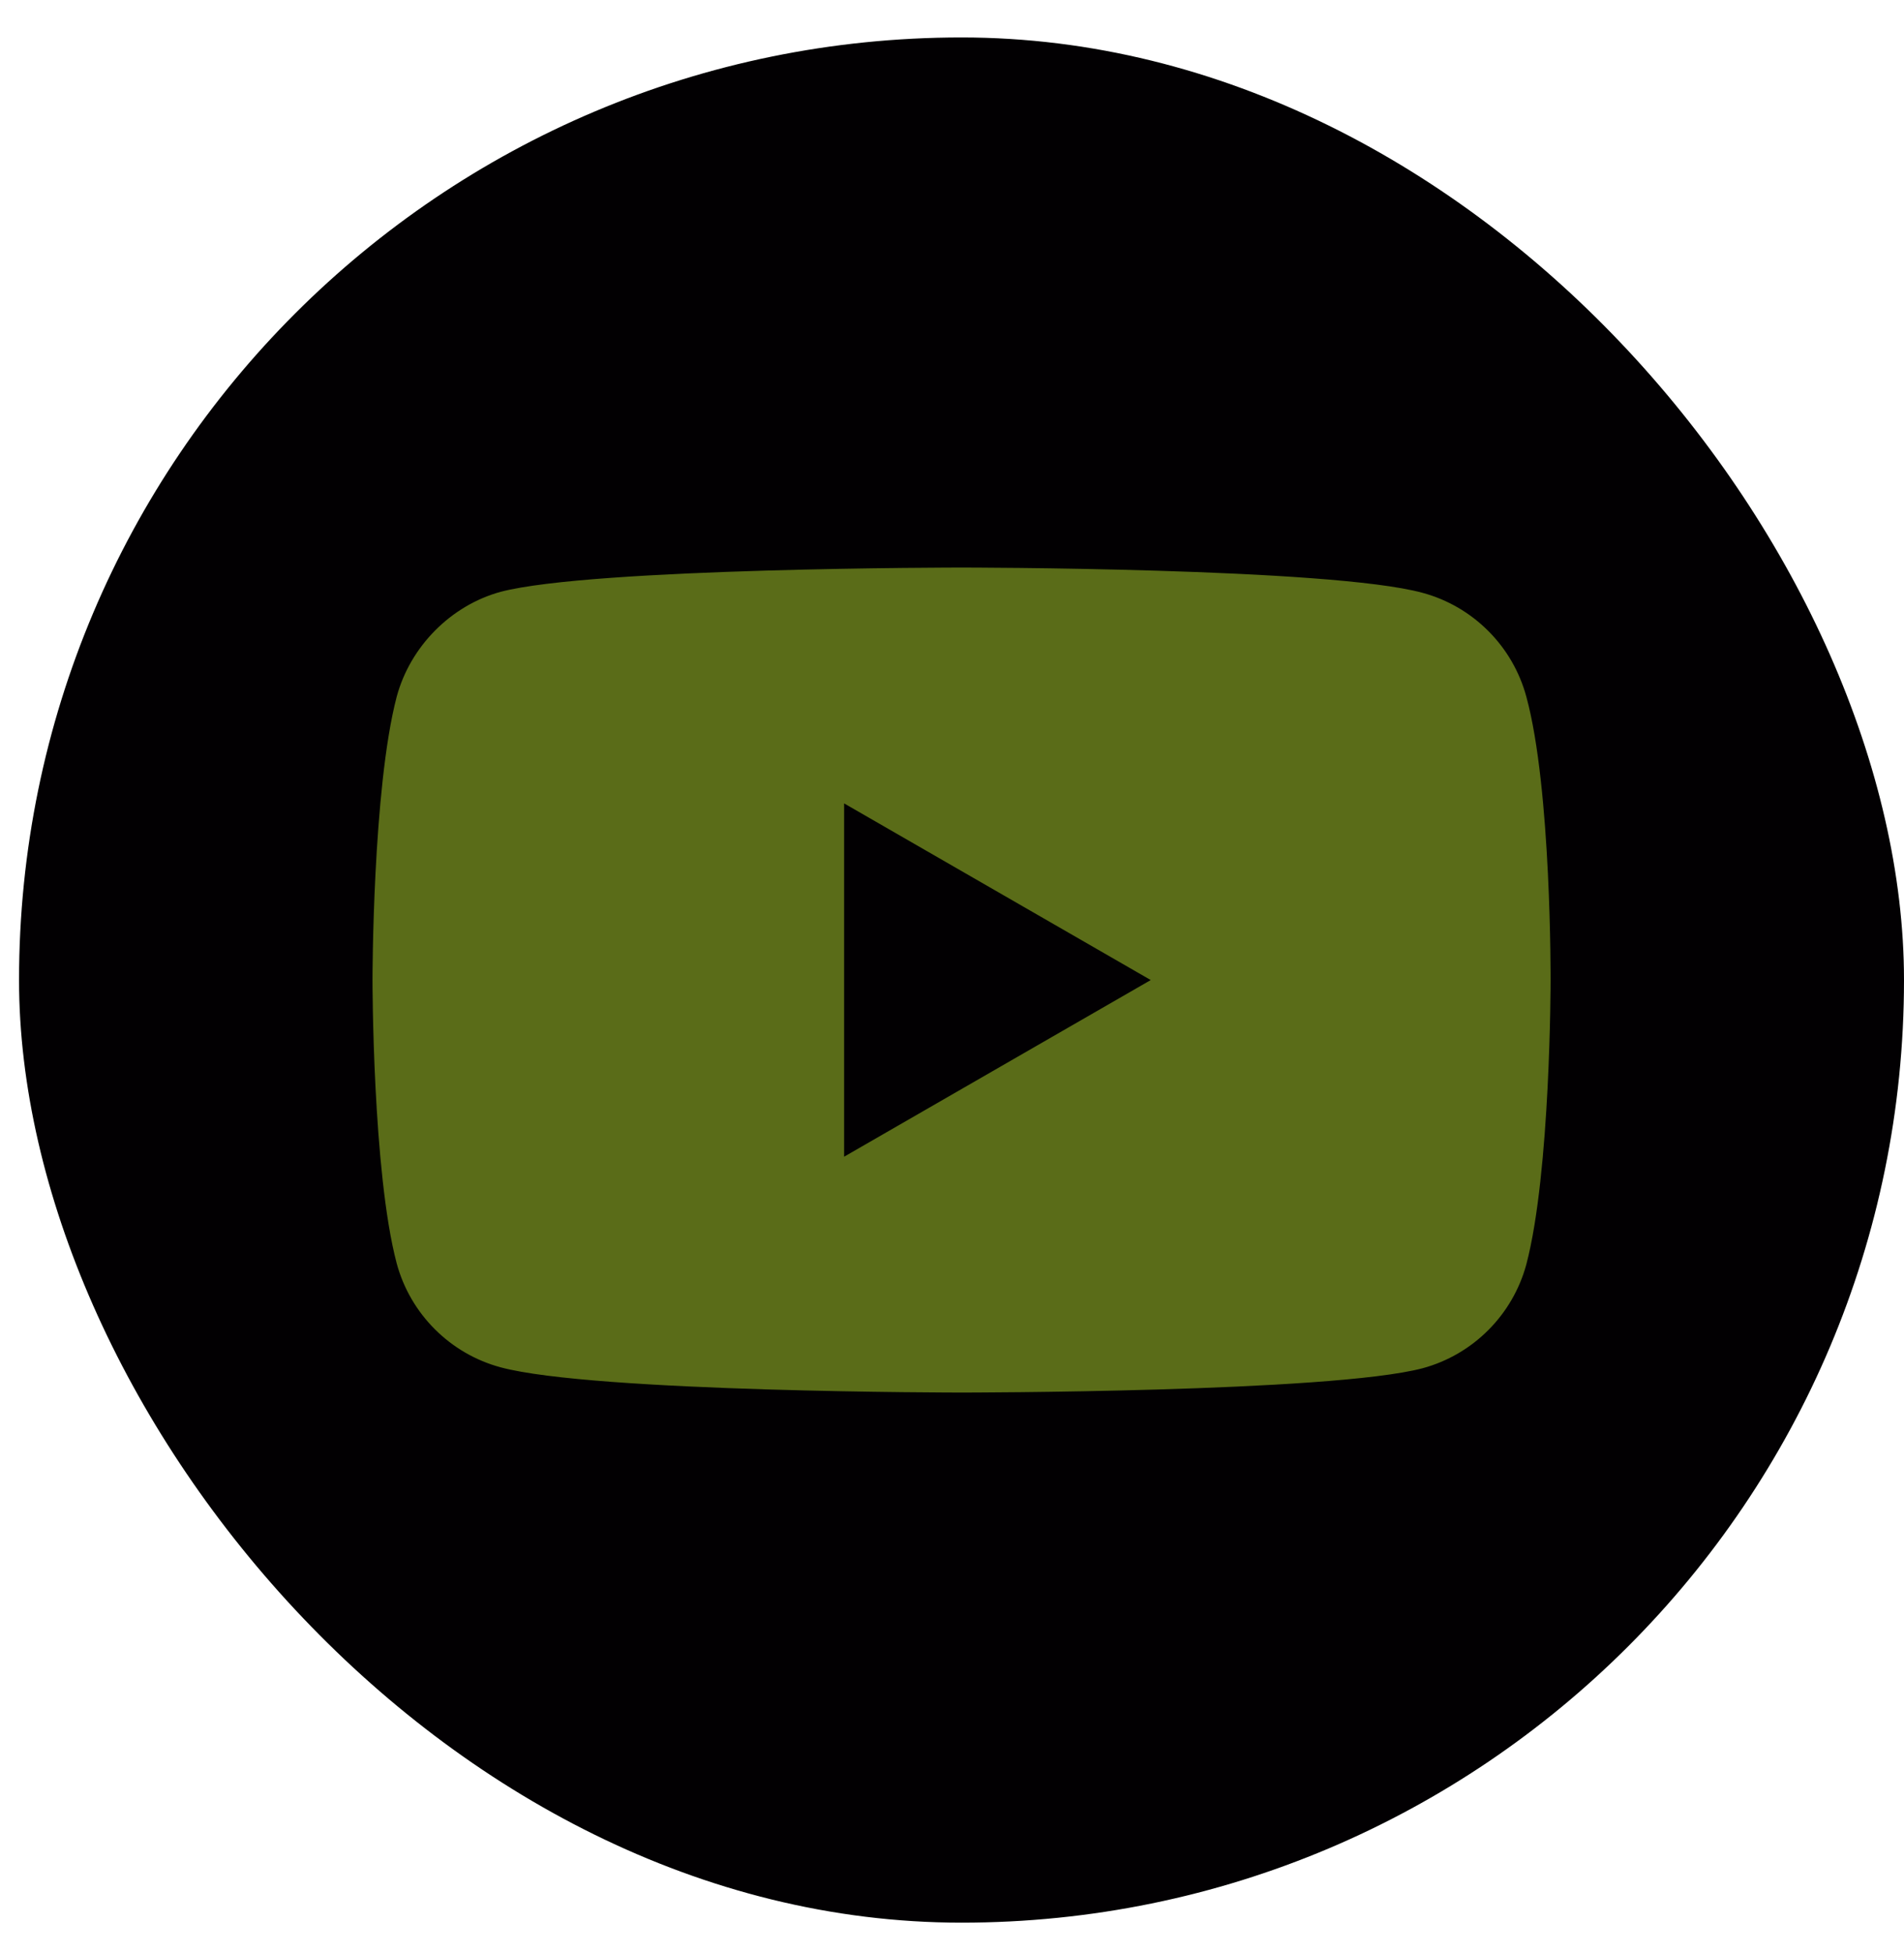 <svg width="39" height="40" viewBox="0 0 39 40" fill="none" xmlns="http://www.w3.org/2000/svg">
<rect x="0.39" y="0.767" width="38.61" height="38.61" rx="19.305" fill="#020002"/>
<path fill-rule="evenodd" clip-rule="evenodd" d="M29.137 12.141C30.17 12.419 30.985 13.234 31.264 14.268C31.78 16.156 31.761 20.092 31.761 20.092C31.761 20.092 31.761 24.008 31.264 25.896C30.985 26.93 30.17 27.745 29.137 28.023C27.248 28.52 19.695 28.52 19.695 28.52C19.695 28.52 12.162 28.52 10.253 28.003C9.22 27.725 8.405 26.91 8.126 25.876C7.63 24.008 7.63 20.072 7.63 20.072C7.63 20.072 7.63 16.156 8.126 14.268C8.405 13.234 9.24 12.399 10.253 12.121C12.142 11.624 19.695 11.624 19.695 11.624C19.695 11.624 27.248 11.624 29.137 12.141ZM23.571 20.072L17.29 23.69V16.454L23.571 20.072Z" fill="#B2D92E" fill-opacity="0.5"/>
</svg>
